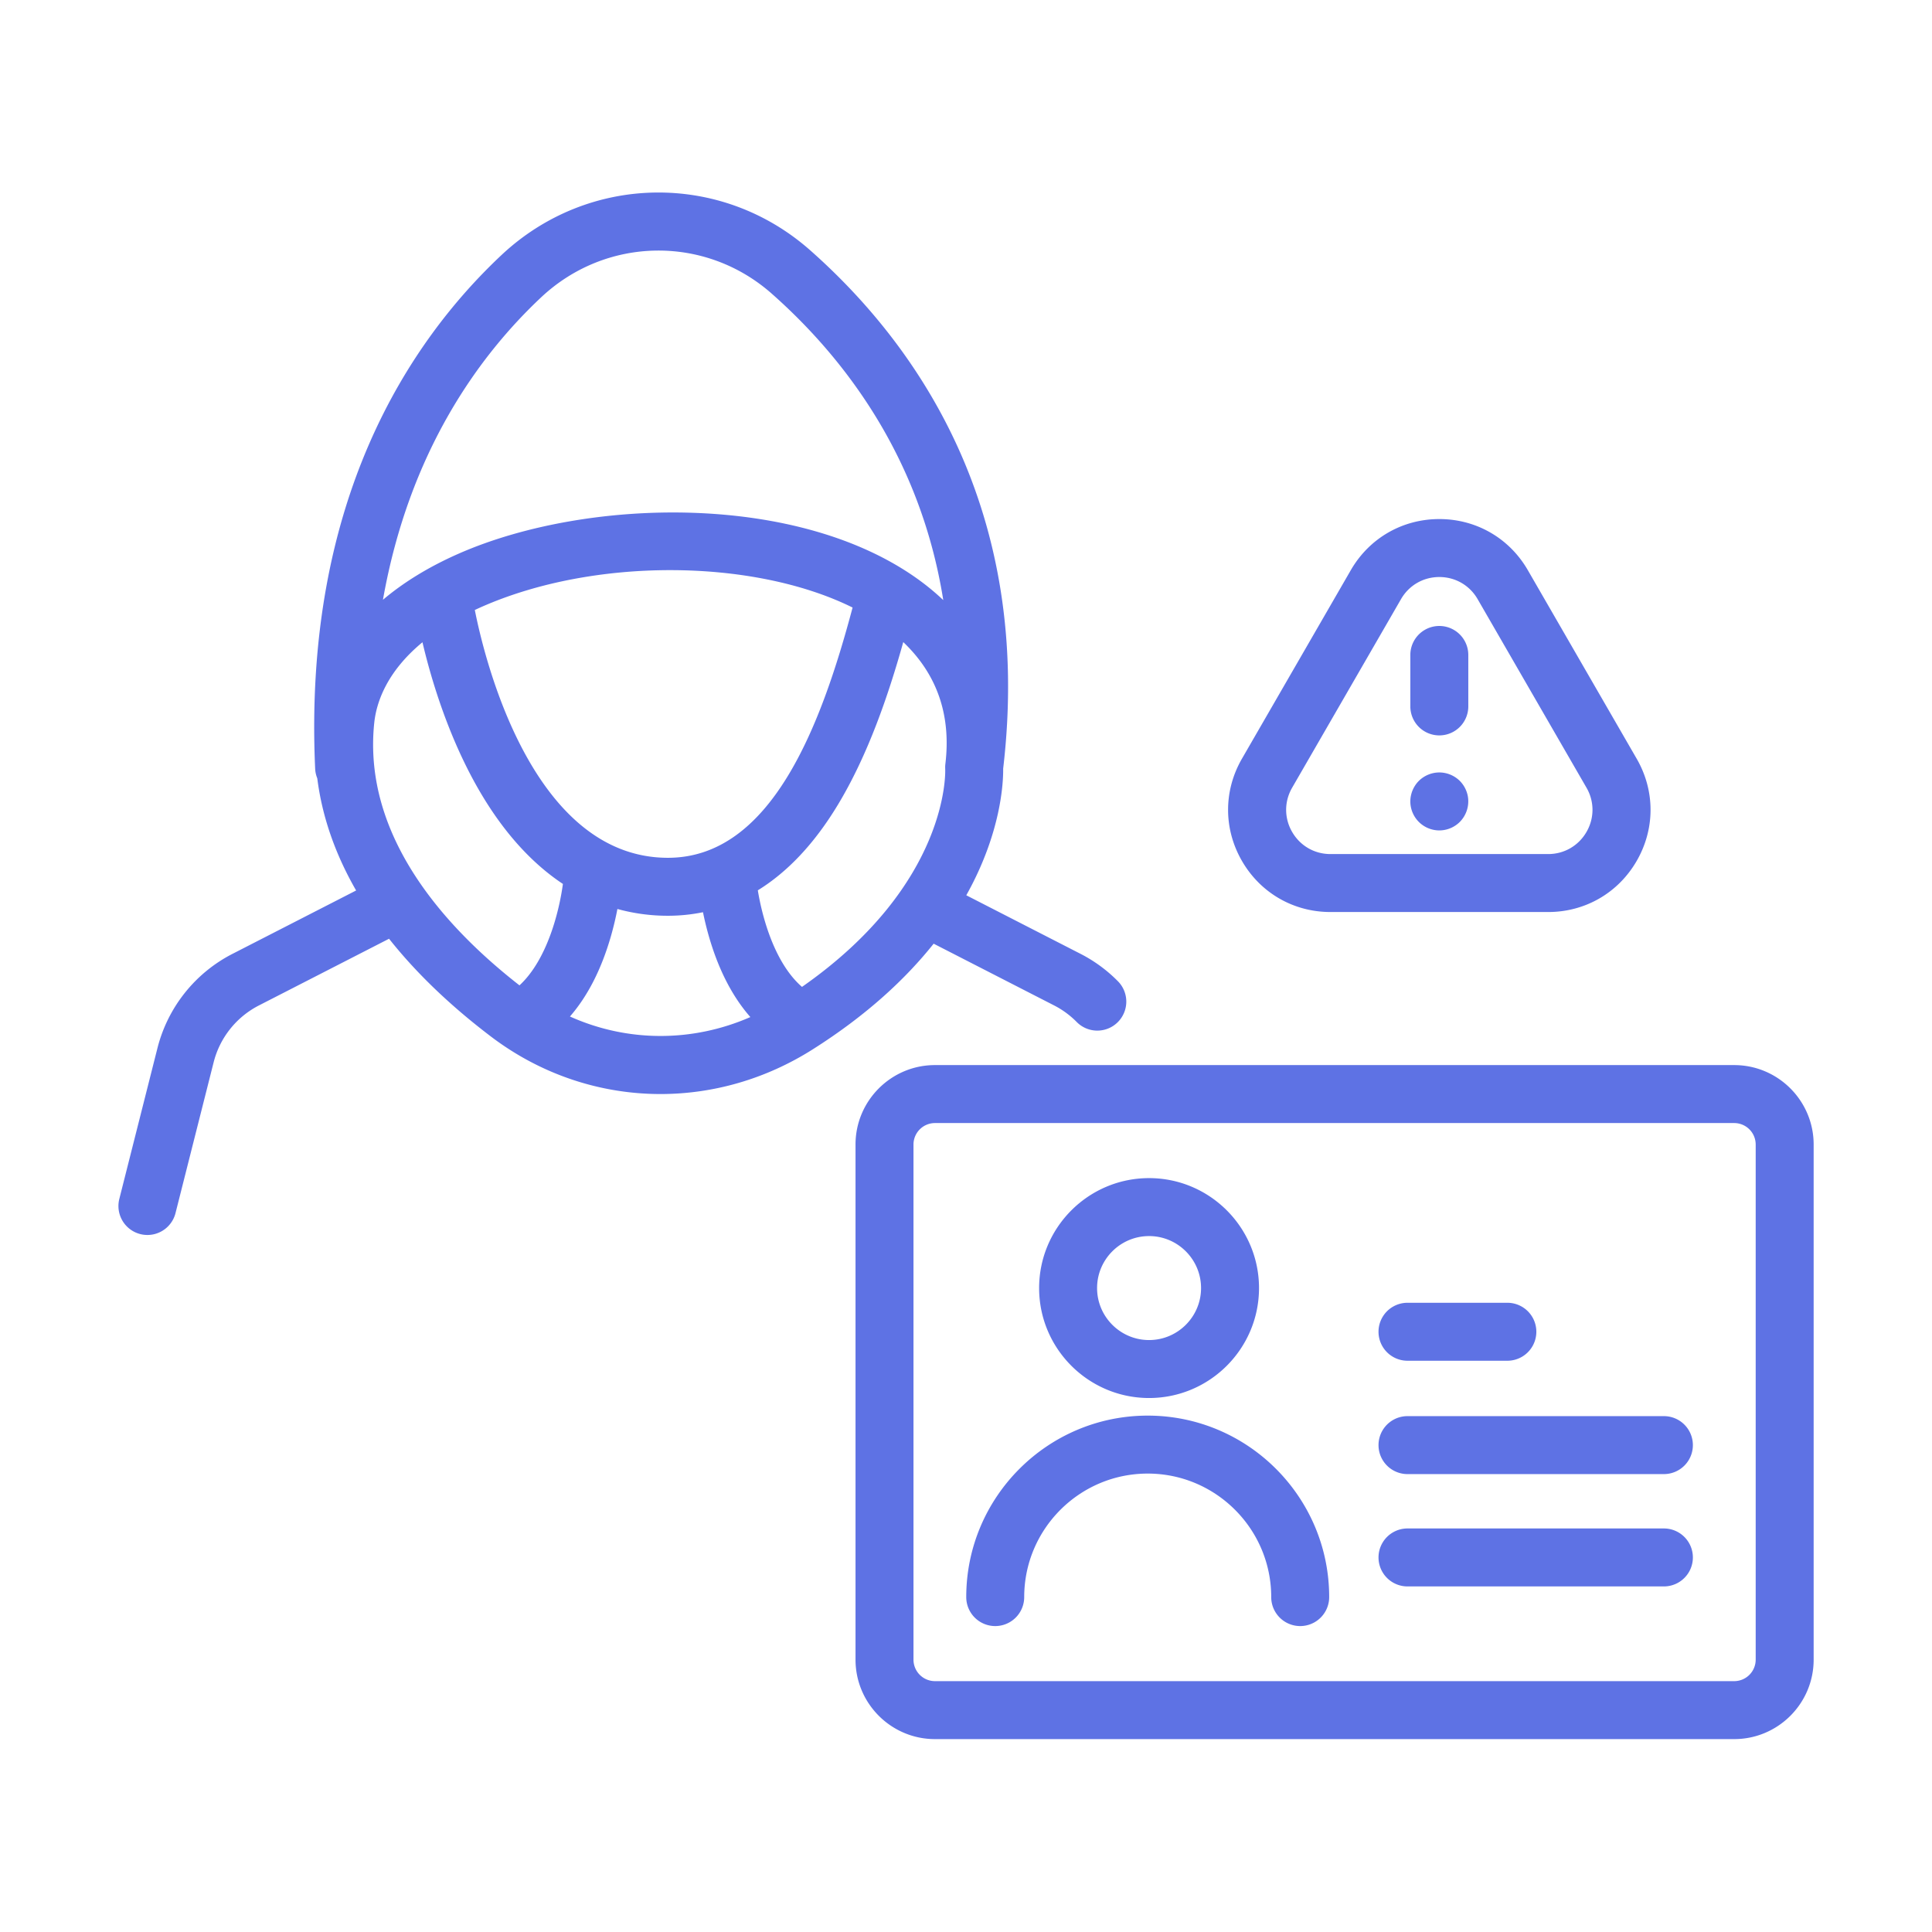 <svg xmlns="http://www.w3.org/2000/svg" version="1.1" xmlns:xlink="http://www.w3.org/1999/xlink" xmlns:svgjs="http://svgjs.com/svgjs" width="512" height="512" x="0" y="0" viewBox="0 0 500 500" style="enable-background:new 0 0 512 512" xml:space="preserve" class=""><g><g fill="#2475ff"><path d="M448.813 275.644H241.966c-11.335 0-20.557 9.222-20.557 20.557V429.52c0 11.336 9.222 20.558 20.557 20.558h206.847c11.336 0 20.558-9.222 20.558-20.558V296.202c0-11.335-9.222-20.557-20.558-20.557zm5.558 153.875a5.563 5.563 0 0 1-5.558 5.558H241.966a5.563 5.563 0 0 1-5.557-5.558V296.202a5.563 5.563 0 0 1 5.557-5.556h206.847a5.563 5.563 0 0 1 5.558 5.556z" fill="#5e72e4" data-original="#2475ff"></path><path d="M297.377 361.805c15.69 0 28.454-12.765 28.454-28.454 0-15.69-12.765-28.455-28.454-28.455s-28.454 12.764-28.454 28.455c0 15.689 12.765 28.454 28.454 28.454zm0-41.91c7.418 0 13.454 6.037 13.454 13.456s-6.036 13.454-13.454 13.454-13.454-6.035-13.454-13.454 6.036-13.455 13.454-13.455zM297.028 366.361c-25.896 0-46.964 21.069-46.964 46.964a7.5 7.5 0 1 0 15 0c0-17.625 14.339-31.964 31.964-31.964 17.624 0 31.963 14.34 31.963 31.964a7.5 7.5 0 1 0 15 0c0-25.895-21.068-46.964-46.963-46.964zM364.26 352.158h25.843a7.5 7.5 0 1 0 0-15h-25.844a7.5 7.5 0 1 0 0 15zM430.614 366.494H364.26a7.5 7.5 0 1 0 0 15h66.355a7.5 7.5 0 1 0 0-15zM430.614 395.565H364.26a7.5 7.5 0 1 0 0 15h66.355a7.5 7.5 0 1 0 0-15z" fill="#5e72e4" data-original="#2475ff"></path></g><path d="m241.627 244.224 31.18 15.981a22.819 22.819 0 0 1 5.838 4.282 7.475 7.475 0 0 0 5.34 2.234c1.902 0 3.806-.72 5.267-2.162a7.5 7.5 0 0 0 .072-10.605 37.778 37.778 0 0 0-9.674-7.098l-29.575-15.159c9.098-16.259 9.587-29.402 9.543-32.756l.005-.06c7.923-67.32-22.755-110.073-49.94-134.103-23.078-20.4-57.428-19.868-79.902 1.232C106.038 88.304 78.4 129.466 81.563 198.95c.04.878.236 1.709.549 2.479 1.245 9.873 4.62 19.588 10.052 29.028l-31.997 16.4a37.834 37.834 0 0 0-19.418 24.39l-9.89 39.112a7.5 7.5 0 0 0 14.541 3.678l9.89-39.113a22.83 22.83 0 0 1 11.719-14.717l33.677-17.262c6.942 8.765 15.728 17.227 26.324 25.277 13.047 9.913 28.438 14.914 43.926 14.914 13.53 0 27.136-3.816 39.316-11.512 14.092-8.904 24.168-18.35 31.375-27.4zM140.049 76.946c16.795-15.77 42.46-16.169 59.698-.93 18.333 16.205 38.417 41.886 44.371 79.292a61.9 61.9 0 0 0-5.75-4.825c-31.286-23.2-86.486-21.794-119.687-7.187-7.636 3.36-14.193 7.376-19.576 11.93 6.8-38.368 24.86-63.177 40.944-78.28zm32.818 145.051c-35.318 0-47.634-52.202-49.985-64.133.601-.281 1.21-.561 1.839-.838 14.49-6.375 31.823-9.475 48.723-9.475 17.395 0 34.319 3.295 47.205 9.68-8.22 30.96-21.192 64.766-47.782 64.766zm-76.012-34.929c.515-4.948 2.989-13.028 12.477-20.853 1.737 7.392 4.947 18.668 10.33 30.042 7 14.797 15.789 25.714 26.018 32.505-.927 6.893-3.999 19.568-11.24 26.248-19.232-14.995-40.642-38.602-37.586-67.942zm50.647 76.002c4.603-5.292 8.164-12.272 10.621-20.843a81.435 81.435 0 0 0 1.664-6.983 48.936 48.936 0 0 0 13.08 1.753c3.114 0 6.133-.316 9.066-.915.36 1.773.815 3.719 1.39 5.763 2.478 8.82 6.127 15.976 10.869 21.371-15.082 6.597-31.924 6.494-46.69-.146zm60.054-7.663c-7.004-6.076-10.243-17.738-11.433-24.992 7.764-4.79 14.695-12.163 20.717-22.136 7.825-12.96 13.101-28.462 16.924-42.107 8.75 8.325 12.417 18.908 10.896 31.54a7.54 7.54 0 0 0-.05.709c-.002.105.003.209.005.313.002.106-.002.211.005.317.017.305 1.26 29.596-37.064 56.356zM344.32 236.031h56.347c9.562 0 18.125-4.944 22.906-13.224 2.39-4.141 3.586-8.684 3.586-13.226 0-4.542-1.195-9.084-3.585-13.225L395.4 147.558c-4.781-8.282-13.344-13.225-22.906-13.225s-18.125 4.943-22.906 13.225l-28.174 48.798c-2.39 4.141-3.586 8.683-3.586 13.225s1.196 9.084 3.586 13.225c4.78 8.28 13.344 13.225 22.906 13.225zm-9.916-32.175 28.174-48.798c2.07-3.585 5.776-5.725 9.916-5.725s7.846 2.14 9.916 5.725l28.173 48.798a11.425 11.425 0 0 1 1.553 5.725 11.43 11.43 0 0 1-1.553 5.726c-2.07 3.584-5.777 5.724-9.916 5.724H344.32c-4.14 0-7.846-2.14-9.916-5.725a11.422 11.422 0 0 1-1.552-5.725c0-1.966.518-3.933 1.552-5.725z" fill="#5e72e4" data-original="#000000" class=""></path><path d="M372.494 190.32a7.5 7.5 0 0 0 7.5-7.5v-13.318a7.5 7.5 0 1 0-15 0v13.318a7.5 7.5 0 0 0 7.5 7.5zM372.49 214.91c1.98 0 3.91-.8 5.31-2.2a7.579 7.579 0 0 0 2.05-6.77c-.1-.48-.24-.95-.43-1.4a7.65 7.65 0 0 0-.69-1.3 7.88 7.88 0 0 0-.93-1.14 7.585 7.585 0 0 0-5.31-2.19c-1.97 0-3.9.8-5.3 2.19-.35.35-.66.73-.93 1.14-.27.41-.5.84-.69 1.3-.19.45-.33.92-.43 1.4-.1.48-.15.98-.15 1.47 0 1.97.8 3.9 2.2 5.3 1.4 1.4 3.33 2.2 5.3 2.2z" fill="#5e72e4" data-original="#000000" class=""></path></g></svg>